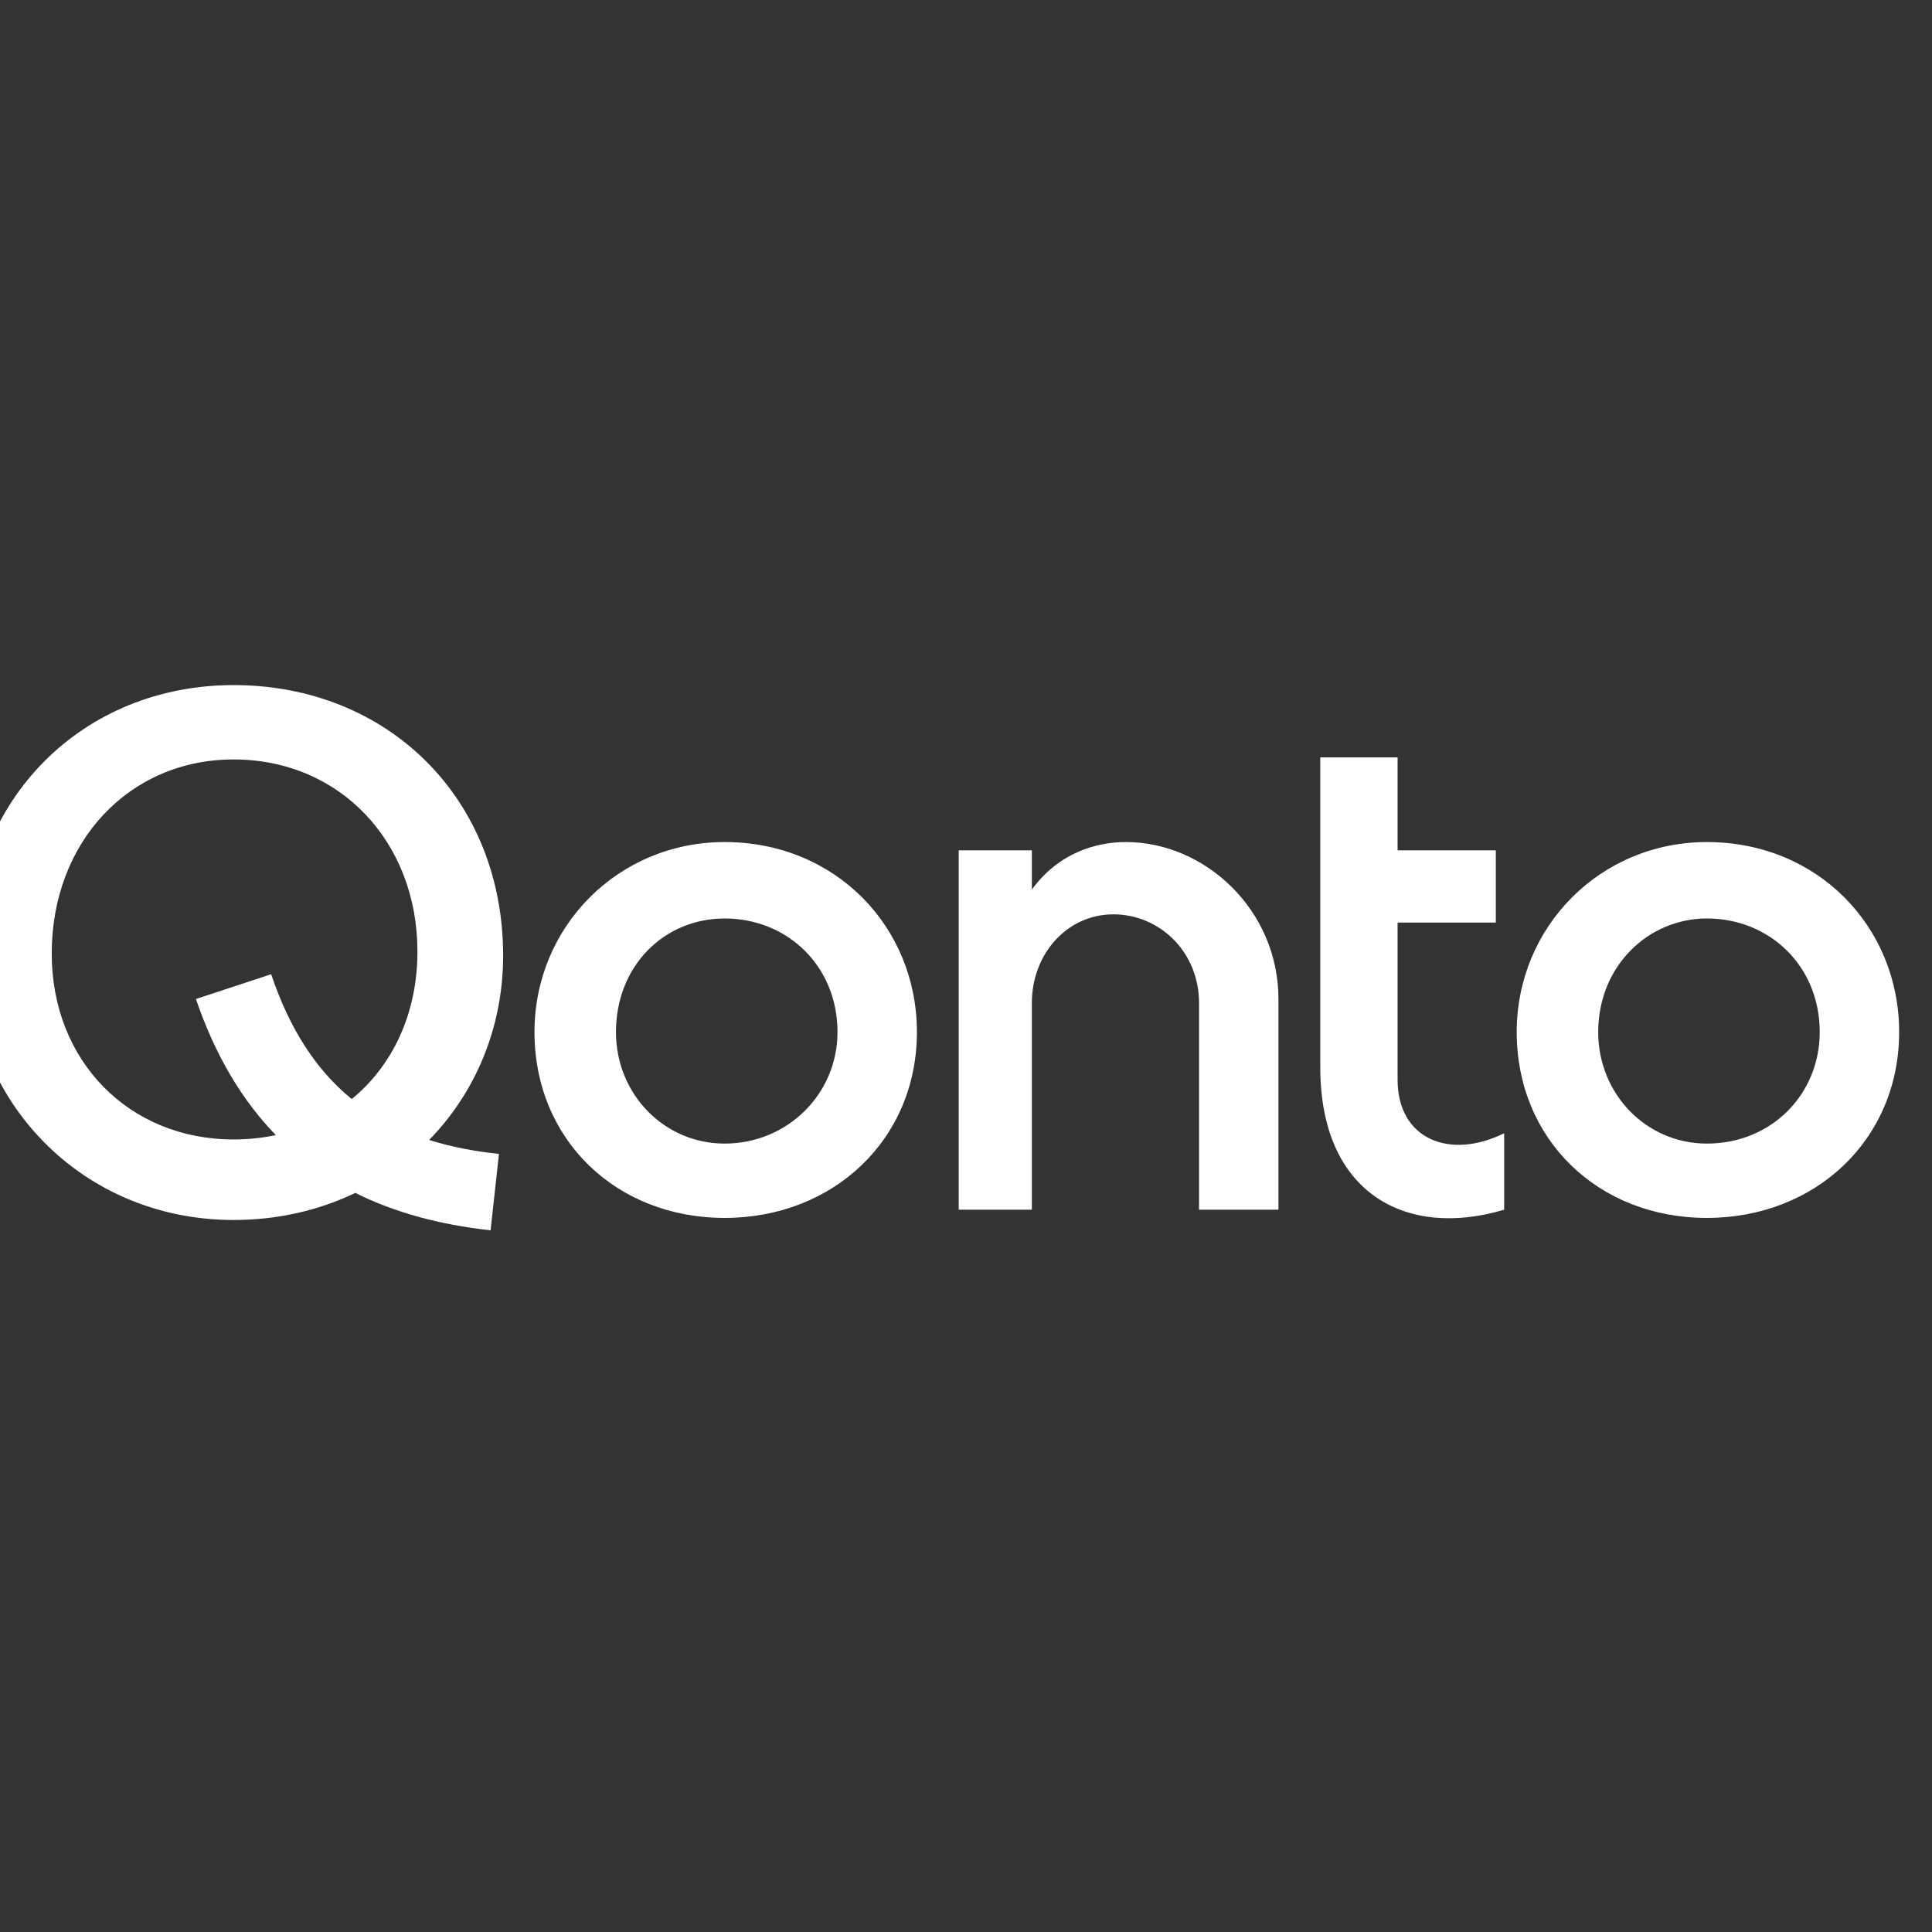<?xml version="1.0" encoding="UTF-8" standalone="no"?>
<!DOCTYPE svg PUBLIC "-//W3C//DTD SVG 1.1//EN" "http://www.w3.org/Graphics/SVG/1.1/DTD/svg11.dtd">
<svg width="100%" height="100%" viewBox="0 0 200 200" version="1.1" xmlns="http://www.w3.org/2000/svg" xmlns:xlink="http://www.w3.org/1999/xlink" xml:space="preserve" xmlns:serif="http://www.serif.com/" style="fill-rule:evenodd;clip-rule:evenodd;stroke-linejoin:round;stroke-miterlimit:2;">
    <rect x="0" y="0" width="200" height="200" fill="#333333" stroke="none"/>
    <g transform="matrix(1,0,0,1,-9685.91,-2695.12)">
        <g id="material_ui-logo">
        </g>
        <g id="colormind-logo">
        </g>
        <g id="synology-logo">
        </g>
        <g id="dimensions-logo">
        </g>
        <g id="dimensions">
        </g>
        <g id="svgator-logo">
        </g>
        <g id="qonto-white" transform="matrix(1.015,0,0,1.015,2902.41,1043.87)">
            <rect x="6680" y="1626.05" width="196.949" height="196.949" style="fill:none;"/>
            <g transform="matrix(2.317,0,0,2.317,6680,1696.72)">
                <path d="M17.044,22.353C15.454,23.117 13.641,23.545 11.683,23.545C5.06,23.545 0,18.364 0,11.818C0,5 5.06,0 11.683,0C18.49,0 23.55,5 23.55,11.909C23.55,15.072 22.335,17.93 20.294,20.022C21.226,20.317 22.248,20.52 23.366,20.636L22.998,24C20.738,23.752 18.757,23.208 17.044,22.353ZM16.887,18.222C18.686,16.748 19.778,14.456 19.778,11.727C19.778,6.909 16.374,3.273 11.683,3.273C7.083,3.273 3.68,6.909 3.68,11.818C3.68,16.545 7.083,20 11.683,20C12.33,20 12.953,19.934 13.545,19.808C12.031,18.251 10.863,16.262 10.027,13.818L13.339,12.727C14.146,15.122 15.304,16.932 16.887,18.222ZM43.604,23.091L43.604,7.273L46.823,7.273L46.823,9C48.019,7.363 49.675,6.909 50.963,6.909C54.459,6.909 57.678,9.909 57.678,13.818L57.678,23.091L54.183,23.091L54.183,14C54.183,11.727 52.435,10.091 50.411,10.091C48.387,10.091 46.823,11.818 46.823,14L46.823,23.091L43.604,23.091ZM76.537,6.909C81.412,6.909 85,10.636 85,15.273C85,20 81.32,23.454 76.537,23.454C71.753,23.454 68.166,20 68.166,15.273C68.166,10.636 71.845,6.909 76.537,6.909ZM76.537,20.182C79.389,20.182 81.504,18 81.504,15.273C81.504,12.364 79.297,10.273 76.537,10.273C73.961,10.273 71.753,12.364 71.753,15.273C71.753,18 73.869,20.182 76.537,20.182ZM67.614,23.091C63.382,24.364 59.519,22.454 59.519,16.818L59.519,3.182L62.922,3.182L62.922,7.273L67.246,7.273L67.246,10.454L62.922,10.454L62.922,17.363C62.922,20 65.222,20.909 67.614,19.727L67.614,23.091ZM33.301,6.909C38.176,6.909 41.764,10.636 41.764,15.273C41.764,20 38.084,23.454 33.301,23.454C28.517,23.454 24.93,20 24.93,15.273C24.93,10.636 28.609,6.909 33.301,6.909ZM33.301,20.182C36.06,20.182 38.268,18 38.268,15.273C38.268,12.364 36.06,10.273 33.301,10.273C30.633,10.273 28.517,12.364 28.517,15.273C28.517,18 30.633,20.182 33.301,20.182Z" style="fill:white;"/>
            </g>
        </g>
    </g>
</svg>

